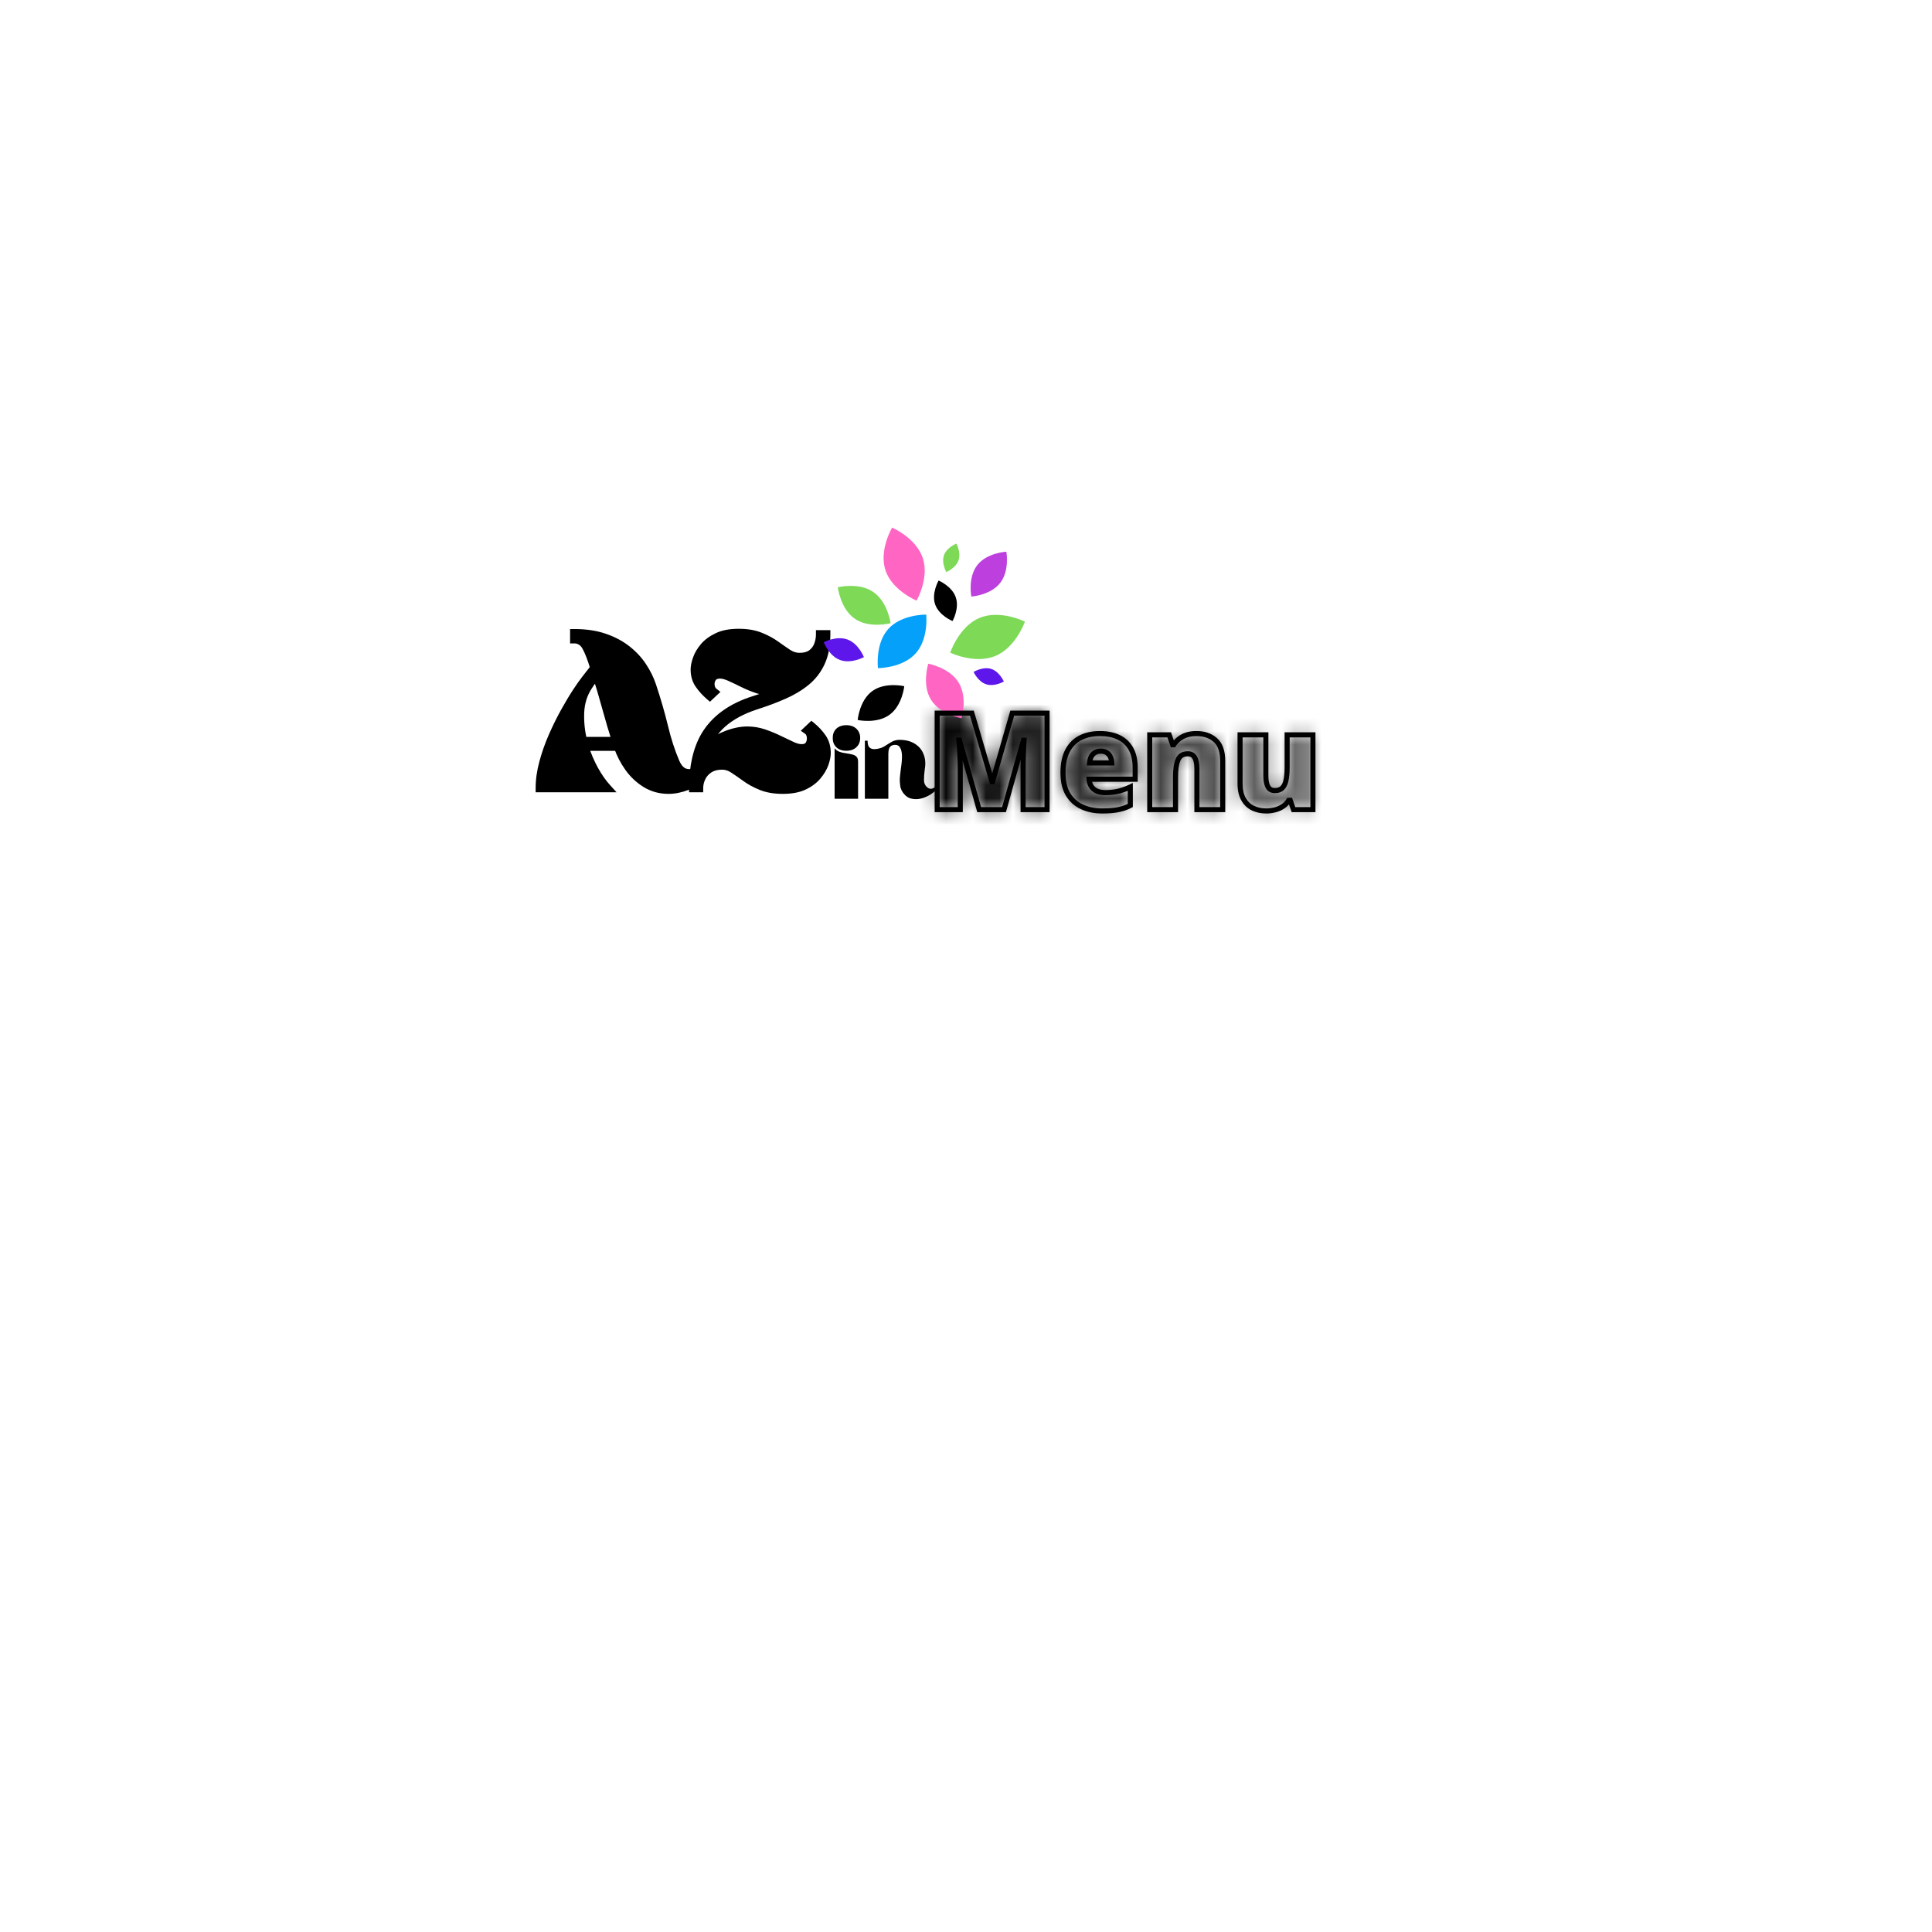 <svg xmlns="http://www.w3.org/2000/svg" xmlns:xlink="http://www.w3.org/1999/xlink" width="192" zoomAndPan="magnify" viewBox="0 0 144 144" height="192" preserveAspectRatio="xMidYMid meet" version="1.0"><defs><filter x="0%" y="0%" width="100%" height="100%" id="ab3b005fb3"><feColorMatrix values="0 0 0 0 1 0 0 0 0 1 0 0 0 0 1 0 0 0 1 0" color-interpolation-filters="sRGB"/></filter><g/><clipPath id="d4ffcbe95b"><rect x="0" width="24" y="0" height="18"/></clipPath><clipPath id="609086a81f"><path d="M 0.121 0.32 L 14 0.32 L 14 14 L 0.121 14 Z M 0.121 0.32 " clip-rule="nonzero"/></clipPath><clipPath id="c813ba1ea3"><path d="M 12 0.32 L 23 0.32 L 23 14 L 12 14 Z M 12 0.32 " clip-rule="nonzero"/></clipPath><clipPath id="5a30b3aa73"><rect x="0" width="24" y="0" height="18"/></clipPath><clipPath id="768c484533"><path d="M 47.891 29.594 L 119.891 29.594 L 119.891 83.594 L 47.891 83.594 Z M 47.891 29.594 " clip-rule="nonzero"/></clipPath><clipPath id="6e5070a5bf"><path d="M 0.891 0.594 L 72.891 0.594 L 72.891 54.594 L 0.891 54.594 Z M 0.891 0.594 " clip-rule="nonzero"/></clipPath><clipPath id="6492f00384"><path d="M 1.641 0.594 L 71.387 0.594 L 71.387 54.594 L 1.641 54.594 Z M 1.641 0.594 " clip-rule="nonzero"/></clipPath><linearGradient x1="-25.746" gradientTransform="matrix(0.748, 0, 0, 0.752, 20.902, 20.834)" y1="9" x2="67.48" gradientUnits="userSpaceOnUse" y2="9" id="d4a394f732"><stop stop-opacity="1" stop-color="rgb(0%, 0%, 0%)" offset="0"/><stop stop-opacity="1" stop-color="rgb(0%, 0%, 0%)" offset="0.25"/><stop stop-opacity="1" stop-color="rgb(0%, 0%, 0%)" offset="0.281"/><stop stop-opacity="1" stop-color="rgb(0.008%, 0.008%, 0.008%)" offset="0.289"/><stop stop-opacity="1" stop-color="rgb(0.432%, 0.432%, 0.432%)" offset="0.293"/><stop stop-opacity="1" stop-color="rgb(0.85%, 0.85%, 0.85%)" offset="0.297"/><stop stop-opacity="1" stop-color="rgb(1.266%, 1.266%, 1.266%)" offset="0.301"/><stop stop-opacity="1" stop-color="rgb(1.685%, 1.685%, 1.685%)" offset="0.305"/><stop stop-opacity="1" stop-color="rgb(2.101%, 2.101%, 2.101%)" offset="0.309"/><stop stop-opacity="1" stop-color="rgb(2.519%, 2.519%, 2.519%)" offset="0.312"/><stop stop-opacity="1" stop-color="rgb(2.936%, 2.936%, 2.936%)" offset="0.316"/><stop stop-opacity="1" stop-color="rgb(3.354%, 3.354%, 3.354%)" offset="0.32"/><stop stop-opacity="1" stop-color="rgb(3.77%, 3.77%, 3.77%)" offset="0.324"/><stop stop-opacity="1" stop-color="rgb(4.189%, 4.189%, 4.189%)" offset="0.328"/><stop stop-opacity="1" stop-color="rgb(4.605%, 4.605%, 4.605%)" offset="0.332"/><stop stop-opacity="1" stop-color="rgb(5.023%, 5.023%, 5.023%)" offset="0.336"/><stop stop-opacity="1" stop-color="rgb(5.44%, 5.44%, 5.44%)" offset="0.34"/><stop stop-opacity="1" stop-color="rgb(5.858%, 5.858%, 5.858%)" offset="0.344"/><stop stop-opacity="1" stop-color="rgb(6.274%, 6.274%, 6.274%)" offset="0.348"/><stop stop-opacity="1" stop-color="rgb(6.693%, 6.693%, 6.693%)" offset="0.352"/><stop stop-opacity="1" stop-color="rgb(7.109%, 7.109%, 7.109%)" offset="0.355"/><stop stop-opacity="1" stop-color="rgb(7.527%, 7.527%, 7.527%)" offset="0.359"/><stop stop-opacity="1" stop-color="rgb(7.944%, 7.944%, 7.944%)" offset="0.363"/><stop stop-opacity="1" stop-color="rgb(8.362%, 8.362%, 8.362%)" offset="0.367"/><stop stop-opacity="1" stop-color="rgb(8.778%, 8.778%, 8.778%)" offset="0.371"/><stop stop-opacity="1" stop-color="rgb(9.195%, 9.195%, 9.195%)" offset="0.375"/><stop stop-opacity="1" stop-color="rgb(9.612%, 9.612%, 9.612%)" offset="0.379"/><stop stop-opacity="1" stop-color="rgb(10.03%, 10.03%, 10.03%)" offset="0.383"/><stop stop-opacity="1" stop-color="rgb(10.446%, 10.446%, 10.446%)" offset="0.387"/><stop stop-opacity="1" stop-color="rgb(10.864%, 10.864%, 10.864%)" offset="0.391"/><stop stop-opacity="1" stop-color="rgb(11.281%, 11.281%, 11.281%)" offset="0.395"/><stop stop-opacity="1" stop-color="rgb(11.699%, 11.699%, 11.699%)" offset="0.398"/><stop stop-opacity="1" stop-color="rgb(12.115%, 12.115%, 12.115%)" offset="0.402"/><stop stop-opacity="1" stop-color="rgb(12.534%, 12.534%, 12.534%)" offset="0.406"/><stop stop-opacity="1" stop-color="rgb(12.95%, 12.95%, 12.95%)" offset="0.41"/><stop stop-opacity="1" stop-color="rgb(13.368%, 13.368%, 13.368%)" offset="0.414"/><stop stop-opacity="1" stop-color="rgb(13.785%, 13.785%, 13.785%)" offset="0.418"/><stop stop-opacity="1" stop-color="rgb(14.203%, 14.203%, 14.203%)" offset="0.422"/><stop stop-opacity="1" stop-color="rgb(14.619%, 14.619%, 14.619%)" offset="0.426"/><stop stop-opacity="1" stop-color="rgb(15.038%, 15.038%, 15.038%)" offset="0.43"/><stop stop-opacity="1" stop-color="rgb(15.454%, 15.454%, 15.454%)" offset="0.434"/><stop stop-opacity="1" stop-color="rgb(15.872%, 15.872%, 15.872%)" offset="0.438"/><stop stop-opacity="1" stop-color="rgb(16.289%, 16.289%, 16.289%)" offset="0.441"/><stop stop-opacity="1" stop-color="rgb(16.707%, 16.707%, 16.707%)" offset="0.445"/><stop stop-opacity="1" stop-color="rgb(17.123%, 17.123%, 17.123%)" offset="0.449"/><stop stop-opacity="1" stop-color="rgb(17.542%, 17.542%, 17.542%)" offset="0.453"/><stop stop-opacity="1" stop-color="rgb(17.958%, 17.958%, 17.958%)" offset="0.457"/><stop stop-opacity="1" stop-color="rgb(18.376%, 18.376%, 18.376%)" offset="0.461"/><stop stop-opacity="1" stop-color="rgb(18.793%, 18.793%, 18.793%)" offset="0.465"/><stop stop-opacity="1" stop-color="rgb(19.211%, 19.211%, 19.211%)" offset="0.469"/><stop stop-opacity="1" stop-color="rgb(19.627%, 19.627%, 19.627%)" offset="0.473"/><stop stop-opacity="1" stop-color="rgb(20.045%, 20.045%, 20.045%)" offset="0.477"/><stop stop-opacity="1" stop-color="rgb(20.462%, 20.462%, 20.462%)" offset="0.48"/><stop stop-opacity="1" stop-color="rgb(20.88%, 20.88%, 20.88%)" offset="0.484"/><stop stop-opacity="1" stop-color="rgb(21.297%, 21.297%, 21.297%)" offset="0.488"/><stop stop-opacity="1" stop-color="rgb(21.715%, 21.715%, 21.715%)" offset="0.492"/><stop stop-opacity="1" stop-color="rgb(22.131%, 22.131%, 22.131%)" offset="0.496"/><stop stop-opacity="1" stop-color="rgb(22.548%, 22.548%, 22.548%)" offset="0.5"/><stop stop-opacity="1" stop-color="rgb(22.964%, 22.964%, 22.964%)" offset="0.504"/><stop stop-opacity="1" stop-color="rgb(23.383%, 23.383%, 23.383%)" offset="0.508"/><stop stop-opacity="1" stop-color="rgb(23.799%, 23.799%, 23.799%)" offset="0.512"/><stop stop-opacity="1" stop-color="rgb(24.217%, 24.217%, 24.217%)" offset="0.516"/><stop stop-opacity="1" stop-color="rgb(24.634%, 24.634%, 24.634%)" offset="0.52"/><stop stop-opacity="1" stop-color="rgb(25.052%, 25.052%, 25.052%)" offset="0.523"/><stop stop-opacity="1" stop-color="rgb(25.468%, 25.468%, 25.468%)" offset="0.527"/><stop stop-opacity="1" stop-color="rgb(25.887%, 25.887%, 25.887%)" offset="0.531"/><stop stop-opacity="1" stop-color="rgb(26.303%, 26.303%, 26.303%)" offset="0.535"/><stop stop-opacity="1" stop-color="rgb(26.721%, 26.721%, 26.721%)" offset="0.539"/><stop stop-opacity="1" stop-color="rgb(27.138%, 27.138%, 27.138%)" offset="0.543"/><stop stop-opacity="1" stop-color="rgb(27.556%, 27.556%, 27.556%)" offset="0.547"/><stop stop-opacity="1" stop-color="rgb(27.972%, 27.972%, 27.972%)" offset="0.551"/><stop stop-opacity="1" stop-color="rgb(28.391%, 28.391%, 28.391%)" offset="0.555"/><stop stop-opacity="1" stop-color="rgb(28.807%, 28.807%, 28.807%)" offset="0.559"/><stop stop-opacity="1" stop-color="rgb(29.225%, 29.225%, 29.225%)" offset="0.562"/><stop stop-opacity="1" stop-color="rgb(29.642%, 29.642%, 29.642%)" offset="0.566"/><stop stop-opacity="1" stop-color="rgb(30.06%, 30.06%, 30.06%)" offset="0.57"/><stop stop-opacity="1" stop-color="rgb(30.476%, 30.476%, 30.476%)" offset="0.574"/><stop stop-opacity="1" stop-color="rgb(30.894%, 30.894%, 30.894%)" offset="0.578"/><stop stop-opacity="1" stop-color="rgb(31.311%, 31.311%, 31.311%)" offset="0.582"/><stop stop-opacity="1" stop-color="rgb(31.729%, 31.729%, 31.729%)" offset="0.586"/><stop stop-opacity="1" stop-color="rgb(32.146%, 32.146%, 32.146%)" offset="0.59"/><stop stop-opacity="1" stop-color="rgb(32.564%, 32.564%, 32.564%)" offset="0.594"/><stop stop-opacity="1" stop-color="rgb(32.98%, 32.98%, 32.98%)" offset="0.598"/><stop stop-opacity="1" stop-color="rgb(33.398%, 33.398%, 33.398%)" offset="0.602"/><stop stop-opacity="1" stop-color="rgb(33.815%, 33.815%, 33.815%)" offset="0.605"/><stop stop-opacity="1" stop-color="rgb(34.233%, 34.233%, 34.233%)" offset="0.609"/><stop stop-opacity="1" stop-color="rgb(34.65%, 34.65%, 34.65%)" offset="0.613"/><stop stop-opacity="1" stop-color="rgb(35.068%, 35.068%, 35.068%)" offset="0.617"/><stop stop-opacity="1" stop-color="rgb(35.484%, 35.484%, 35.484%)" offset="0.621"/><stop stop-opacity="1" stop-color="rgb(35.902%, 35.902%, 35.902%)" offset="0.625"/><stop stop-opacity="1" stop-color="rgb(36.319%, 36.319%, 36.319%)" offset="0.629"/><stop stop-opacity="1" stop-color="rgb(36.736%, 36.736%, 36.736%)" offset="0.633"/><stop stop-opacity="1" stop-color="rgb(37.152%, 37.152%, 37.152%)" offset="0.637"/><stop stop-opacity="1" stop-color="rgb(37.57%, 37.57%, 37.57%)" offset="0.641"/><stop stop-opacity="1" stop-color="rgb(37.987%, 37.987%, 37.987%)" offset="0.645"/><stop stop-opacity="1" stop-color="rgb(38.405%, 38.405%, 38.405%)" offset="0.648"/><stop stop-opacity="1" stop-color="rgb(38.821%, 38.821%, 38.821%)" offset="0.652"/><stop stop-opacity="1" stop-color="rgb(39.24%, 39.24%, 39.24%)" offset="0.656"/><stop stop-opacity="1" stop-color="rgb(39.656%, 39.656%, 39.656%)" offset="0.66"/><stop stop-opacity="1" stop-color="rgb(40.074%, 40.074%, 40.074%)" offset="0.664"/><stop stop-opacity="1" stop-color="rgb(40.491%, 40.491%, 40.491%)" offset="0.668"/><stop stop-opacity="1" stop-color="rgb(40.909%, 40.909%, 40.909%)" offset="0.672"/><stop stop-opacity="1" stop-color="rgb(41.325%, 41.325%, 41.325%)" offset="0.676"/><stop stop-opacity="1" stop-color="rgb(41.743%, 41.743%, 41.743%)" offset="0.68"/><stop stop-opacity="1" stop-color="rgb(42.16%, 42.16%, 42.16%)" offset="0.684"/><stop stop-opacity="1" stop-color="rgb(42.578%, 42.578%, 42.578%)" offset="0.688"/><stop stop-opacity="1" stop-color="rgb(42.995%, 42.995%, 42.995%)" offset="0.691"/><stop stop-opacity="1" stop-color="rgb(43.413%, 43.413%, 43.413%)" offset="0.695"/><stop stop-opacity="1" stop-color="rgb(43.829%, 43.829%, 43.829%)" offset="0.699"/><stop stop-opacity="1" stop-color="rgb(44.247%, 44.247%, 44.247%)" offset="0.703"/><stop stop-opacity="1" stop-color="rgb(44.664%, 44.664%, 44.664%)" offset="0.707"/><stop stop-opacity="1" stop-color="rgb(45.082%, 45.082%, 45.082%)" offset="0.711"/><stop stop-opacity="1" stop-color="rgb(45.09%, 45.09%, 45.09%)" offset="0.719"/><stop stop-opacity="1" stop-color="rgb(45.099%, 45.099%, 45.099%)" offset="0.75"/><stop stop-opacity="1" stop-color="rgb(45.099%, 45.099%, 45.099%)" offset="1"/></linearGradient><clipPath id="0dbb682987"><rect x="0" width="73" y="0" height="55"/></clipPath><clipPath id="d77a582837"><path d="M 0.891 0.594 L 72.891 0.594 L 72.891 54.594 L 0.891 54.594 Z M 0.891 0.594 " clip-rule="nonzero"/></clipPath><clipPath id="d1bbd9c6b0"><rect x="0" width="73" y="0" height="55"/></clipPath><clipPath id="b2b91c1bc8"><rect x="0" width="73" y="0" height="55"/></clipPath><mask id="bfe8fe29fa"><g filter="url(#ab3b005fb3)"><g transform="matrix(1, 0, 0, 1, -0, -0)"><g clip-path="url(#b2b91c1bc8)"><g clip-path="url(#d77a582837)"><g transform="matrix(1, 0, 0, 1, -0, -0)"><g clip-path="url(#d1bbd9c6b0)"><g fill="#000000" fill-opacity="1"><g transform="translate(22.03, 31.342)"><g><path d="M 3.922 0 L 2.438 -5.188 L 2.406 -5.188 C 2.414 -5.051 2.426 -4.867 2.438 -4.641 C 2.457 -4.41 2.473 -4.16 2.484 -3.891 C 2.492 -3.629 2.5 -3.375 2.5 -3.125 L 2.5 0 L 0.781 0 L 0.781 -7.203 L 3.375 -7.203 L 4.875 -2.094 L 4.906 -2.094 L 6.391 -7.203 L 8.984 -7.203 L 8.984 0 L 7.203 0 L 7.203 -3.156 C 7.203 -3.383 7.203 -3.629 7.203 -3.891 C 7.211 -4.148 7.223 -4.395 7.234 -4.625 C 7.242 -4.863 7.254 -5.051 7.266 -5.188 L 7.219 -5.188 L 5.766 0 Z M 3.922 0 "/></g></g></g><g fill="#000000" fill-opacity="1"><g transform="translate(31.785, 31.342)"><g><path d="M 3.172 -5.688 C 3.711 -5.688 4.18 -5.586 4.578 -5.391 C 4.973 -5.203 5.273 -4.922 5.484 -4.547 C 5.703 -4.172 5.812 -3.695 5.812 -3.125 L 5.812 -2.266 L 2.375 -2.266 C 2.383 -1.973 2.488 -1.734 2.688 -1.547 C 2.895 -1.359 3.195 -1.266 3.594 -1.266 C 3.938 -1.266 4.254 -1.301 4.547 -1.375 C 4.836 -1.445 5.141 -1.555 5.453 -1.703 L 5.453 -0.312 C 5.18 -0.164 4.883 -0.062 4.562 0 C 4.25 0.062 3.848 0.094 3.359 0.094 C 2.797 0.094 2.289 -0.004 1.844 -0.203 C 1.406 -0.398 1.055 -0.707 0.797 -1.125 C 0.547 -1.551 0.422 -2.094 0.422 -2.75 C 0.422 -3.426 0.535 -3.977 0.766 -4.406 C 0.992 -4.844 1.316 -5.164 1.734 -5.375 C 2.148 -5.582 2.629 -5.688 3.172 -5.688 Z M 3.25 -4.375 C 3.02 -4.375 2.828 -4.301 2.672 -4.156 C 2.523 -4.008 2.438 -3.785 2.406 -3.484 L 4.062 -3.484 C 4.062 -3.648 4.031 -3.801 3.969 -3.938 C 3.906 -4.07 3.812 -4.176 3.688 -4.25 C 3.57 -4.332 3.426 -4.375 3.25 -4.375 Z M 3.25 -4.375 "/></g></g></g><g fill="#000000" fill-opacity="1"><g transform="translate(38.022, 31.342)"><g><path d="M 4.156 -5.688 C 4.727 -5.688 5.195 -5.52 5.562 -5.188 C 5.926 -4.863 6.109 -4.344 6.109 -3.625 L 6.109 0 L 4.188 0 L 4.188 -3.047 C 4.188 -3.422 4.133 -3.703 4.031 -3.891 C 3.926 -4.078 3.754 -4.172 3.516 -4.172 C 3.148 -4.172 2.906 -4.02 2.781 -3.719 C 2.656 -3.426 2.594 -3 2.594 -2.438 L 2.594 0 L 0.672 0 L 0.672 -5.578 L 2.125 -5.578 L 2.375 -4.844 L 2.453 -4.844 C 2.566 -5.02 2.707 -5.172 2.875 -5.297 C 3.039 -5.422 3.227 -5.516 3.438 -5.578 C 3.656 -5.648 3.895 -5.688 4.156 -5.688 Z M 4.156 -5.688 "/></g></g></g><g fill="#000000" fill-opacity="1"><g transform="translate(44.781, 31.342)"><g><path d="M 6.094 -5.578 L 6.094 0 L 4.641 0 L 4.406 -0.688 L 4.281 -0.688 C 4.164 -0.5 4.02 -0.348 3.844 -0.234 C 3.676 -0.117 3.484 -0.035 3.266 0.016 C 3.055 0.066 2.836 0.094 2.609 0.094 C 2.242 0.094 1.91 0.023 1.609 -0.109 C 1.316 -0.254 1.082 -0.477 0.906 -0.781 C 0.738 -1.082 0.656 -1.473 0.656 -1.953 L 0.656 -5.578 L 2.578 -5.578 L 2.578 -2.531 C 2.578 -2.164 2.629 -1.891 2.734 -1.703 C 2.836 -1.516 3.008 -1.422 3.25 -1.422 C 3.488 -1.422 3.676 -1.484 3.812 -1.609 C 3.945 -1.742 4.039 -1.941 4.094 -2.203 C 4.145 -2.461 4.172 -2.773 4.172 -3.141 L 4.172 -5.578 Z M 6.094 -5.578 "/></g></g></g></g></g></g></g></g></g></mask><clipPath id="e3669a1e5b"><path d="M 1.641 0.594 L 71.387 0.594 L 71.387 54.594 L 1.641 54.594 Z M 1.641 0.594 " clip-rule="nonzero"/></clipPath><clipPath id="3e10c15bb6"><rect x="0" width="73" y="0" height="55"/></clipPath><clipPath id="b1c762fa96"><rect x="0" width="73" y="0" height="55"/></clipPath><clipPath id="014c92d120"><rect x="0" width="10" y="0" height="9"/></clipPath><clipPath id="8e00b71431"><path d="M 12 3 L 16 3 L 16 7 L 12 7 Z M 12 3 " clip-rule="nonzero"/></clipPath><clipPath id="cda7dc83b0"><path d="M 14.129 2.148 L 16.148 3.727 L 13.309 7.363 L 11.289 5.785 Z M 14.129 2.148 " clip-rule="nonzero"/></clipPath><clipPath id="aafcff6cdc"><path d="M 14.129 2.148 L 16.148 3.727 L 13.309 7.363 L 11.289 5.785 Z M 14.129 2.148 " clip-rule="nonzero"/></clipPath><clipPath id="708e988319"><path d="M 10 7 L 17 7 L 17 12 L 10 12 Z M 10 7 " clip-rule="nonzero"/></clipPath><clipPath id="2e1f4b4410"><path d="M 15.984 6.516 L 17.359 9.832 L 11.203 12.387 L 9.828 9.07 Z M 15.984 6.516 " clip-rule="nonzero"/></clipPath><clipPath id="a06e7cfa21"><path d="M 15.984 6.516 L 17.359 9.832 L 11.203 12.387 L 9.828 9.07 Z M 15.984 6.516 " clip-rule="nonzero"/></clipPath><clipPath id="652f377eeb"><path d="M 9 11 L 12 11 L 12 16 L 9 16 Z M 9 11 " clip-rule="nonzero"/></clipPath><clipPath id="57c52d3223"><path d="M 7.82 12.008 L 10.227 10.539 L 13.031 15.133 L 10.625 16.602 Z M 7.82 12.008 " clip-rule="nonzero"/></clipPath><clipPath id="f35d1dc1f5"><path d="M 7.82 12.008 L 10.227 10.539 L 13.031 15.133 L 10.625 16.602 Z M 7.82 12.008 " clip-rule="nonzero"/></clipPath><clipPath id="7fa343420c"><path d="M 5 7 L 10 7 L 10 12 L 5 12 Z M 5 7 " clip-rule="nonzero"/></clipPath><clipPath id="a72fab11f3"><path d="M 8.012 6.504 L 10.484 8.734 L 6.535 13.113 L 4.062 10.879 Z M 8.012 6.504 " clip-rule="nonzero"/></clipPath><clipPath id="5b0100cc4a"><path d="M 8.012 6.504 L 10.484 8.734 L 6.535 13.113 L 4.062 10.879 Z M 8.012 6.504 " clip-rule="nonzero"/></clipPath><clipPath id="005eb15b9a"><path d="M 9 5 L 12 5 L 12 9 L 9 9 Z M 9 5 " clip-rule="nonzero"/></clipPath><clipPath id="b3d2ed9fb9"><path d="M 8.984 5.426 L 10.922 4.758 L 12.09 8.152 L 10.152 8.816 Z M 8.984 5.426 " clip-rule="nonzero"/></clipPath><clipPath id="87ff099242"><path d="M 8.984 5.426 L 10.922 4.758 L 12.09 8.152 L 10.152 8.816 Z M 8.984 5.426 " clip-rule="nonzero"/></clipPath><clipPath id="e74b34f656"><path d="M 12 11 L 15 11 L 15 14 L 12 14 Z M 12 11 " clip-rule="nonzero"/></clipPath><clipPath id="b8155213de"><path d="M 15.156 12.148 L 14.691 13.613 L 12.246 12.84 L 12.711 11.371 Z M 15.156 12.148 " clip-rule="nonzero"/></clipPath><clipPath id="9758e4ddca"><path d="M 15.156 12.148 L 14.691 13.613 L 12.246 12.84 L 12.711 11.371 Z M 15.156 12.148 " clip-rule="nonzero"/></clipPath><clipPath id="3fc9b10c60"><path d="M 1 9 L 5 9 L 5 12 L 1 12 Z M 1 9 " clip-rule="nonzero"/></clipPath><clipPath id="3df7e1fa7f"><path d="M 0.898 10.719 L 1.609 8.797 L 4.977 10.043 L 4.266 11.965 Z M 0.898 10.719 " clip-rule="nonzero"/></clipPath><clipPath id="b04d8adaf0"><path d="M 0.898 10.719 L 1.609 8.797 L 4.977 10.043 L 4.266 11.965 Z M 0.898 10.719 " clip-rule="nonzero"/></clipPath><clipPath id="c3ffd8396d"><path d="M 3 13 L 8 13 L 8 16 L 3 16 Z M 3 13 " clip-rule="nonzero"/></clipPath><clipPath id="cc746b410e"><path d="M 6.816 11.953 L 8.324 14.027 L 4.383 16.887 L 2.875 14.812 Z M 6.816 11.953 " clip-rule="nonzero"/></clipPath><clipPath id="13f1321fec"><path d="M 6.816 11.953 L 8.324 14.027 L 4.383 16.887 L 2.875 14.812 Z M 6.816 11.953 " clip-rule="nonzero"/></clipPath><clipPath id="7a6cc3a5d7"><path d="M 2 5 L 7 5 L 7 9 L 2 9 Z M 2 5 " clip-rule="nonzero"/></clipPath><clipPath id="340fc212fd"><path d="M 1.422 6.828 L 3.008 4.496 L 7.457 7.527 L 5.871 9.859 Z M 1.422 6.828 " clip-rule="nonzero"/></clipPath><clipPath id="a7ddbfe46e"><path d="M 1.422 6.828 L 3.008 4.496 L 7.457 7.527 L 5.871 9.859 Z M 1.422 6.828 " clip-rule="nonzero"/></clipPath><clipPath id="5a591543ee"><path d="M 5 1 L 9 1 L 9 7 L 5 7 Z M 5 1 " clip-rule="nonzero"/></clipPath><clipPath id="e5bb87fe32"><path d="M 4.738 1.59 L 8.141 0.449 L 10.176 6.527 L 6.773 7.668 Z M 4.738 1.59 " clip-rule="nonzero"/></clipPath><clipPath id="91d17d4820"><path d="M 4.738 1.59 L 8.141 0.449 L 10.176 6.527 L 6.773 7.668 Z M 4.738 1.59 " clip-rule="nonzero"/></clipPath><clipPath id="a99e654113"><path d="M 10 2 L 12 2 L 12 5 L 10 5 Z M 10 2 " clip-rule="nonzero"/></clipPath><clipPath id="c2e127bfd6"><path d="M 10.68 2.176 L 11.887 2.605 L 11.027 5.02 L 9.82 4.59 Z M 10.68 2.176 " clip-rule="nonzero"/></clipPath><clipPath id="850548f1b2"><path d="M 10.68 2.176 L 11.887 2.605 L 11.027 5.02 L 9.82 4.59 Z M 10.68 2.176 " clip-rule="nonzero"/></clipPath><clipPath id="05ae701641"><rect x="0" width="18" y="0" height="17"/></clipPath></defs><g transform="matrix(1, 0, 0, 1, 39, 46)"><g clip-path="url(#d4ffcbe95b)"><g fill="#000000" fill-opacity="1"><g transform="translate(0.933, 12.737)"><g><path d="M 5.297 0 L 0.297 0 C 0.297 -0.602 0.383 -1.238 0.562 -1.906 C 0.75 -2.57 0.984 -3.227 1.266 -3.875 C 1.555 -4.531 1.863 -5.145 2.188 -5.719 C 2.508 -6.301 2.812 -6.805 3.094 -7.234 C 3.281 -7.523 3.484 -7.816 3.703 -8.109 C 3.93 -8.398 4.156 -8.68 4.375 -8.953 C 4.156 -9.66 3.945 -10.191 3.75 -10.547 C 3.551 -10.91 3.258 -11.094 2.875 -11.094 L 2.875 -11.531 C 3.727 -11.531 4.477 -11.414 5.125 -11.188 C 5.77 -10.969 6.328 -10.672 6.797 -10.297 C 7.266 -9.93 7.648 -9.516 7.953 -9.047 C 8.254 -8.586 8.484 -8.125 8.641 -7.656 C 9.004 -6.57 9.301 -5.539 9.531 -4.562 C 9.77 -3.582 10.062 -2.695 10.406 -1.906 C 10.613 -1.426 10.898 -1.16 11.266 -1.109 C 11.641 -1.055 11.961 -1.172 12.234 -1.453 L 12.516 -1.156 C 12.18 -0.676 11.77 -0.344 11.281 -0.156 C 10.789 0.031 10.328 0.125 9.891 0.125 C 9.273 0.125 8.719 -0.023 8.219 -0.328 C 7.719 -0.641 7.289 -1.039 6.938 -1.531 C 6.594 -2.02 6.32 -2.539 6.125 -3.094 L 3.609 -3.094 C 3.805 -2.477 4.051 -1.898 4.344 -1.359 C 4.645 -0.828 4.961 -0.375 5.297 0 Z M 6 -3.5 C 5.75 -4.27 5.5 -5.094 5.25 -5.969 C 5.008 -6.852 4.77 -7.691 4.531 -8.484 C 4.426 -8.336 4.32 -8.195 4.219 -8.062 C 4.125 -7.926 4.023 -7.781 3.922 -7.625 C 3.535 -7.039 3.328 -6.383 3.297 -5.656 C 3.266 -4.938 3.336 -4.219 3.516 -3.5 Z M 6 -3.5 "/></g></g></g><g fill="#000000" fill-opacity="1"><g transform="translate(12.37, 12.737)"><g><path d="M 1.531 -6.859 C 1.227 -7.117 0.969 -7.406 0.75 -7.719 C 0.531 -8.031 0.422 -8.398 0.422 -8.828 C 0.422 -9.055 0.473 -9.32 0.578 -9.625 C 0.691 -9.926 0.867 -10.223 1.109 -10.516 C 1.359 -10.816 1.691 -11.062 2.109 -11.25 C 2.523 -11.445 3.051 -11.547 3.688 -11.547 C 4.312 -11.547 4.848 -11.457 5.297 -11.281 C 5.742 -11.102 6.129 -10.895 6.453 -10.656 C 6.773 -10.414 7.07 -10.207 7.344 -10.031 C 7.625 -9.852 7.91 -9.766 8.203 -9.766 C 8.598 -9.766 8.906 -9.848 9.125 -10.016 C 9.352 -10.18 9.516 -10.395 9.609 -10.656 C 9.711 -10.914 9.766 -11.18 9.766 -11.453 L 10.203 -11.453 C 10.203 -10.629 10.066 -9.93 9.797 -9.359 C 9.535 -8.797 9.164 -8.316 8.688 -7.922 C 8.207 -7.535 7.648 -7.203 7.016 -6.922 C 6.391 -6.648 5.707 -6.398 4.969 -6.172 C 3.926 -5.828 3.082 -5.367 2.438 -4.797 C 1.801 -4.223 1.336 -3.488 1.047 -2.594 C 1.473 -3.195 1.992 -3.625 2.609 -3.875 C 3.223 -4.133 3.801 -4.266 4.344 -4.266 C 4.758 -4.266 5.16 -4.195 5.547 -4.062 C 5.941 -3.938 6.316 -3.785 6.672 -3.609 C 7.023 -3.441 7.344 -3.289 7.625 -3.156 C 7.914 -3.02 8.164 -2.953 8.375 -2.953 C 8.656 -2.953 8.848 -3.039 8.953 -3.219 C 9.066 -3.406 9.109 -3.609 9.078 -3.828 C 9.047 -4.047 8.957 -4.207 8.812 -4.312 L 9.125 -4.594 C 9.438 -4.332 9.695 -4.047 9.906 -3.734 C 10.125 -3.422 10.234 -3.039 10.234 -2.594 C 10.234 -2.383 10.18 -2.129 10.078 -1.828 C 9.973 -1.523 9.797 -1.223 9.547 -0.922 C 9.297 -0.617 8.961 -0.367 8.547 -0.172 C 8.129 0.023 7.602 0.125 6.969 0.125 C 6.352 0.125 5.82 0.035 5.375 -0.141 C 4.938 -0.328 4.551 -0.539 4.219 -0.781 C 3.883 -1.031 3.578 -1.242 3.297 -1.422 C 3.023 -1.598 2.742 -1.688 2.453 -1.688 C 2.066 -1.688 1.742 -1.602 1.484 -1.438 C 1.223 -1.27 1.031 -1.055 0.906 -0.797 C 0.781 -0.535 0.719 -0.27 0.719 0 L 0.297 0 C 0.297 -1.602 0.598 -2.91 1.203 -3.922 C 1.941 -5.148 3.156 -6.023 4.844 -6.547 C 5.176 -6.648 5.488 -6.754 5.781 -6.859 C 6.07 -6.973 6.359 -7.086 6.641 -7.203 C 6.578 -7.18 6.52 -7.172 6.469 -7.172 C 6.426 -7.172 6.375 -7.172 6.312 -7.172 C 5.895 -7.172 5.488 -7.234 5.094 -7.359 C 4.707 -7.492 4.336 -7.648 3.984 -7.828 C 3.641 -8.004 3.32 -8.156 3.031 -8.281 C 2.738 -8.414 2.492 -8.484 2.297 -8.484 C 2.016 -8.484 1.816 -8.391 1.703 -8.203 C 1.586 -8.023 1.547 -7.832 1.578 -7.625 C 1.609 -7.414 1.695 -7.254 1.844 -7.141 Z M 1.531 -6.859 "/></g></g></g></g></g><g transform="matrix(1, 0, 0, 1, 39, 46)"><g clip-path="url(#5a30b3aa73)"><g clip-path="url(#609086a81f)"><g fill="#000000" fill-opacity="1"><g transform="translate(0.936, 12.737)"><g><path d="M 5.305 0.316 L -0.012 0.316 L -0.012 0 C -0.012 -0.637 0.082 -1.301 0.27 -1.992 C 0.453 -2.672 0.691 -3.344 0.984 -4.012 C 1.277 -4.676 1.586 -5.297 1.91 -5.879 C 2.234 -6.461 2.539 -6.969 2.828 -7.402 C 3.023 -7.703 3.234 -8 3.465 -8.301 C 3.691 -8.594 3.91 -8.875 4.125 -9.148 L 4.375 -8.953 L 4.07 -8.859 C 3.863 -9.547 3.664 -10.062 3.473 -10.402 C 3.332 -10.652 3.129 -10.781 2.871 -10.781 L 2.555 -10.781 L 2.555 -11.852 L 2.871 -11.852 C 3.762 -11.852 4.551 -11.734 5.23 -11.496 C 5.91 -11.262 6.5 -10.945 6.996 -10.551 C 7.488 -10.16 7.898 -9.719 8.219 -9.227 C 8.539 -8.742 8.781 -8.25 8.949 -7.75 C 9.312 -6.66 9.613 -5.621 9.852 -4.633 C 10.082 -3.672 10.363 -2.805 10.695 -2.035 C 10.859 -1.66 11.066 -1.453 11.316 -1.422 C 11.578 -1.383 11.805 -1.469 12 -1.672 L 12.23 -1.91 L 12.926 -1.176 L 12.773 -0.965 C 12.398 -0.441 11.938 -0.074 11.387 0.137 C 10.859 0.336 10.363 0.434 9.898 0.434 C 9.219 0.434 8.605 0.27 8.051 -0.066 C 7.516 -0.395 7.059 -0.82 6.684 -1.344 C 6.316 -1.859 6.035 -2.406 5.832 -2.988 L 6.133 -3.09 L 6.133 -2.773 L 3.613 -2.773 L 3.613 -3.09 L 3.918 -3.188 C 4.102 -2.598 4.34 -2.043 4.625 -1.52 C 4.914 -1.004 5.215 -0.566 5.539 -0.215 L 6.02 0.316 Z M 5.305 -0.316 L 5.305 0 L 5.07 0.215 C 4.715 -0.176 4.383 -0.652 4.07 -1.215 C 3.762 -1.773 3.512 -2.367 3.312 -2.996 L 3.184 -3.406 L 6.355 -3.406 L 6.43 -3.195 C 6.613 -2.672 6.867 -2.176 7.199 -1.711 C 7.523 -1.258 7.918 -0.891 8.383 -0.609 C 8.832 -0.336 9.336 -0.199 9.898 -0.199 C 10.285 -0.199 10.707 -0.285 11.16 -0.457 C 11.59 -0.621 11.957 -0.91 12.258 -1.332 L 12.516 -1.148 L 12.285 -0.93 L 12 -1.234 L 12.227 -1.453 L 12.457 -1.234 C 12.113 -0.875 11.703 -0.727 11.23 -0.793 C 10.75 -0.859 10.375 -1.191 10.113 -1.785 C 9.77 -2.59 9.477 -3.488 9.234 -4.484 C 9 -5.457 8.703 -6.48 8.348 -7.551 C 8.199 -7.996 7.98 -8.441 7.691 -8.879 C 7.406 -9.312 7.043 -9.703 6.602 -10.055 C 6.16 -10.402 5.637 -10.684 5.023 -10.898 C 4.41 -11.113 3.691 -11.219 2.871 -11.219 L 2.871 -11.535 L 3.188 -11.535 L 3.188 -11.098 L 2.871 -11.098 L 2.871 -11.414 C 3.379 -11.414 3.762 -11.18 4.027 -10.711 C 4.238 -10.332 4.457 -9.773 4.68 -9.043 L 4.727 -8.887 L 4.621 -8.754 C 4.41 -8.484 4.191 -8.207 3.969 -7.914 C 3.746 -7.629 3.543 -7.34 3.355 -7.055 C 3.078 -6.633 2.781 -6.141 2.465 -5.57 C 2.148 -5.004 1.848 -4.402 1.566 -3.758 C 1.285 -3.117 1.055 -2.477 0.879 -1.824 C 0.707 -1.188 0.621 -0.578 0.621 0 L 0.305 0 L 0.305 -0.316 Z M 5.695 -3.398 C 5.445 -4.18 5.199 -5.012 4.957 -5.895 C 4.715 -6.77 4.473 -7.598 4.223 -8.383 L 4.527 -8.48 L 4.785 -8.297 C 4.684 -8.148 4.578 -8.004 4.477 -7.867 C 4.379 -7.738 4.281 -7.598 4.184 -7.445 C 3.832 -6.918 3.641 -6.32 3.609 -5.652 C 3.578 -4.957 3.648 -4.262 3.82 -3.574 L 3.512 -3.496 L 3.512 -3.812 L 5.996 -3.812 L 5.996 -3.496 Z M 6.43 -3.18 L 3.266 -3.18 L 3.207 -3.418 C 3.02 -4.172 2.941 -4.926 2.977 -5.68 C 3.016 -6.465 3.238 -7.168 3.652 -7.789 C 3.758 -7.953 3.863 -8.105 3.969 -8.246 C 4.066 -8.379 4.168 -8.516 4.266 -8.66 L 4.633 -9.191 L 4.828 -8.574 C 5.078 -7.781 5.324 -6.945 5.566 -6.062 C 5.809 -5.188 6.051 -4.367 6.297 -3.594 Z M 6.43 -3.18 "/></g></g></g></g><g clip-path="url(#c813ba1ea3)"><g fill="#000000" fill-opacity="1"><g transform="translate(12.37, 12.737)"><g><path d="M 1.332 -6.617 C 1.008 -6.895 0.727 -7.199 0.492 -7.539 C 0.234 -7.906 0.105 -8.34 0.105 -8.832 C 0.105 -9.094 0.164 -9.395 0.285 -9.73 C 0.402 -10.074 0.602 -10.406 0.871 -10.727 C 1.148 -11.055 1.52 -11.328 1.977 -11.543 C 2.434 -11.762 3.004 -11.871 3.684 -11.871 C 4.355 -11.871 4.93 -11.773 5.414 -11.574 C 5.883 -11.387 6.289 -11.164 6.637 -10.914 C 6.961 -10.68 7.258 -10.477 7.527 -10.297 C 7.754 -10.152 7.98 -10.078 8.207 -10.078 C 8.531 -10.078 8.777 -10.141 8.949 -10.27 C 9.121 -10.402 9.246 -10.566 9.32 -10.766 C 9.406 -10.992 9.445 -11.219 9.445 -11.453 L 9.445 -11.77 L 10.52 -11.77 L 10.52 -11.453 C 10.52 -10.582 10.375 -9.844 10.09 -9.23 C 9.805 -8.617 9.406 -8.102 8.891 -7.684 C 8.391 -7.277 7.809 -6.93 7.152 -6.645 C 6.512 -6.363 5.816 -6.102 5.062 -5.863 C 4.07 -5.539 3.27 -5.105 2.66 -4.562 C 2.059 -4.023 1.625 -3.34 1.348 -2.504 L 1.047 -2.602 L 0.789 -2.785 C 1.254 -3.43 1.816 -3.895 2.488 -4.176 C 3.141 -4.453 3.758 -4.59 4.34 -4.59 C 4.793 -4.59 5.23 -4.516 5.66 -4.371 C 6.066 -4.23 6.449 -4.074 6.809 -3.898 C 7.156 -3.73 7.473 -3.578 7.762 -3.445 C 8.004 -3.328 8.211 -3.273 8.379 -3.273 C 8.539 -3.273 8.641 -3.312 8.688 -3.387 C 8.758 -3.504 8.781 -3.637 8.766 -3.785 C 8.746 -3.91 8.707 -4 8.637 -4.047 L 8.316 -4.27 L 9.105 -5.016 L 9.32 -4.84 C 9.66 -4.559 9.945 -4.25 10.176 -3.91 C 10.426 -3.543 10.551 -3.105 10.551 -2.602 C 10.551 -2.352 10.492 -2.059 10.375 -1.719 C 10.254 -1.379 10.059 -1.047 9.785 -0.719 C 9.508 -0.383 9.141 -0.109 8.684 0.109 C 8.223 0.328 7.652 0.434 6.977 0.434 C 6.316 0.434 5.742 0.336 5.262 0.141 C 4.793 -0.047 4.379 -0.273 4.027 -0.531 C 3.699 -0.77 3.398 -0.977 3.129 -1.152 C 2.906 -1.301 2.68 -1.371 2.449 -1.371 C 2.129 -1.371 1.867 -1.305 1.66 -1.172 C 1.449 -1.035 1.297 -0.863 1.199 -0.656 C 1.094 -0.441 1.043 -0.223 1.043 0 L 1.043 0.316 L -0.012 0.316 L -0.012 0 C -0.012 -1.656 0.301 -3.016 0.926 -4.078 C 1.711 -5.379 2.988 -6.301 4.754 -6.855 C 5.074 -6.957 5.379 -7.059 5.668 -7.164 C 5.957 -7.27 6.242 -7.379 6.52 -7.488 L 6.637 -7.195 L 6.699 -6.883 C 6.625 -6.871 6.551 -6.863 6.477 -6.863 L 6.316 -6.863 C 5.867 -6.863 5.43 -6.93 5 -7.07 C 4.594 -7.207 4.207 -7.363 3.844 -7.547 C 3.5 -7.719 3.184 -7.867 2.902 -7.996 C 2.656 -8.105 2.453 -8.16 2.297 -8.16 C 2.133 -8.16 2.023 -8.121 1.973 -8.039 C 1.902 -7.926 1.875 -7.801 1.895 -7.668 C 1.91 -7.547 1.957 -7.457 2.035 -7.395 L 2.328 -7.168 L 1.547 -6.434 Z M 1.742 -7.098 L 1.535 -6.855 L 1.32 -7.086 L 1.625 -7.375 L 1.84 -7.145 L 1.648 -6.895 C 1.434 -7.059 1.305 -7.289 1.266 -7.582 C 1.227 -7.867 1.285 -8.133 1.438 -8.375 C 1.613 -8.656 1.898 -8.797 2.297 -8.797 C 2.547 -8.797 2.832 -8.723 3.16 -8.574 C 3.453 -8.441 3.773 -8.289 4.129 -8.113 C 4.465 -7.945 4.82 -7.797 5.199 -7.672 C 5.562 -7.555 5.934 -7.496 6.316 -7.496 L 6.477 -7.496 C 6.508 -7.496 6.539 -7.5 6.574 -7.504 L 6.754 -6.902 C 6.473 -6.789 6.18 -6.676 5.887 -6.566 C 5.586 -6.461 5.273 -6.355 4.941 -6.25 C 3.328 -5.746 2.172 -4.914 1.473 -3.758 C 0.906 -2.793 0.621 -1.543 0.621 0 L 0.305 0 L 0.305 -0.316 L 0.727 -0.316 L 0.727 0 L 0.41 0 C 0.41 -0.316 0.48 -0.629 0.625 -0.93 C 0.777 -1.242 1.004 -1.5 1.312 -1.699 C 1.625 -1.902 2.004 -2.004 2.449 -2.004 C 2.805 -2.004 3.148 -1.898 3.477 -1.684 C 3.754 -1.5 4.062 -1.285 4.402 -1.043 C 4.711 -0.816 5.078 -0.617 5.5 -0.445 C 5.906 -0.281 6.398 -0.199 6.977 -0.199 C 7.559 -0.199 8.039 -0.285 8.41 -0.465 C 8.785 -0.641 9.082 -0.859 9.301 -1.121 C 9.523 -1.391 9.684 -1.66 9.777 -1.93 C 9.871 -2.199 9.918 -2.422 9.918 -2.602 C 9.918 -2.977 9.828 -3.293 9.652 -3.555 C 9.457 -3.844 9.211 -4.109 8.918 -4.348 L 9.121 -4.594 L 9.34 -4.363 L 9.035 -4.078 L 8.816 -4.309 L 8.996 -4.566 C 9.219 -4.414 9.352 -4.18 9.391 -3.867 C 9.43 -3.574 9.375 -3.309 9.234 -3.062 C 9.062 -2.781 8.777 -2.641 8.379 -2.641 C 8.117 -2.641 7.82 -2.715 7.492 -2.871 C 7.203 -3.008 6.883 -3.16 6.535 -3.328 C 6.195 -3.492 5.836 -3.641 5.453 -3.77 C 5.094 -3.895 4.723 -3.957 4.34 -3.957 C 3.844 -3.957 3.309 -3.836 2.734 -3.594 C 2.172 -3.355 1.699 -2.965 1.305 -2.418 L 0.746 -2.699 C 1.059 -3.645 1.555 -4.422 2.238 -5.031 C 2.914 -5.637 3.789 -6.113 4.871 -6.465 C 5.602 -6.699 6.277 -6.953 6.898 -7.223 C 7.504 -7.488 8.035 -7.805 8.492 -8.176 C 8.93 -8.535 9.273 -8.977 9.516 -9.5 C 9.762 -10.027 9.887 -10.676 9.887 -11.453 L 10.203 -11.453 L 10.203 -11.133 L 9.762 -11.133 L 9.762 -11.453 L 10.078 -11.453 C 10.078 -11.145 10.023 -10.844 9.914 -10.547 C 9.797 -10.23 9.602 -9.969 9.328 -9.762 C 9.047 -9.551 8.672 -9.445 8.207 -9.445 C 7.852 -9.445 7.512 -9.555 7.184 -9.766 C 6.902 -9.949 6.598 -10.16 6.266 -10.402 C 5.961 -10.621 5.598 -10.82 5.176 -10.988 C 4.77 -11.152 4.27 -11.234 3.684 -11.234 C 3.098 -11.234 2.621 -11.148 2.246 -10.973 C 1.871 -10.793 1.574 -10.574 1.355 -10.316 C 1.133 -10.055 0.977 -9.789 0.883 -9.523 C 0.785 -9.254 0.738 -9.023 0.738 -8.832 C 0.738 -8.473 0.828 -8.16 1.012 -7.898 C 1.215 -7.605 1.461 -7.34 1.742 -7.098 Z M 1.742 -7.098 "/></g></g></g></g></g></g><g clip-path="url(#768c484533)"><g transform="matrix(1, 0, 0, 1, 47, 29)"><g clip-path="url(#b1c762fa96)"><g clip-path="url(#6e5070a5bf)"><g mask="url(#bfe8fe29fa)"><g transform="matrix(1, 0, 0, 1, -0, -0)"><g clip-path="url(#3e10c15bb6)"><g clip-path="url(#e3669a1e5b)"><path fill="url(#d4a394f732)" d="M 1.641 0.594 L 1.641 54.594 L 71.387 54.594 L 71.387 0.594 Z M 1.641 0.594 " fill-rule="nonzero"/></g></g></g></g></g></g></g></g><g transform="matrix(1, 0, 0, 1, 61, 53)"><g clip-path="url(#014c92d120)"><g fill="#000000" fill-opacity="1"><g transform="translate(1.019, 6.535)"><g><path d="M 0.188 0 L 0.188 -3.766 C 0.25 -3.672 0.348 -3.594 0.484 -3.531 C 0.617 -3.469 0.801 -3.422 1.031 -3.391 C 1.176 -3.367 1.316 -3.344 1.453 -3.312 C 1.586 -3.289 1.703 -3.238 1.797 -3.156 C 1.891 -3.082 1.938 -2.945 1.938 -2.75 L 1.938 0 Z M 2.094 -4.531 C 2.094 -4.25 2 -4.02 1.812 -3.844 C 1.625 -3.664 1.375 -3.578 1.062 -3.578 C 0.75 -3.578 0.5 -3.664 0.312 -3.844 C 0.133 -4.02 0.047 -4.25 0.047 -4.531 C 0.047 -4.812 0.133 -5.039 0.312 -5.219 C 0.5 -5.395 0.75 -5.484 1.062 -5.484 C 1.375 -5.484 1.625 -5.395 1.812 -5.219 C 2 -5.039 2.094 -4.812 2.094 -4.531 Z M 2.094 -4.531 "/></g></g></g><g fill="#000000" fill-opacity="1"><g transform="translate(3.274, 6.535)"><g><path d="M 0.188 -4.328 L 0.391 -4.328 C 0.391 -4.117 0.426 -3.961 0.5 -3.859 C 0.582 -3.766 0.688 -3.711 0.812 -3.703 C 0.945 -3.691 1.094 -3.707 1.25 -3.75 C 1.406 -3.781 1.562 -3.848 1.719 -3.953 C 1.875 -4.055 2.035 -4.156 2.203 -4.25 C 2.379 -4.344 2.566 -4.391 2.766 -4.391 C 3.234 -4.391 3.617 -4.289 3.922 -4.094 C 4.223 -3.906 4.438 -3.648 4.562 -3.328 C 4.695 -3.004 4.727 -2.633 4.656 -2.219 C 4.613 -1.895 4.594 -1.617 4.594 -1.391 C 4.594 -1.172 4.672 -0.992 4.828 -0.859 C 4.93 -0.766 5.047 -0.727 5.172 -0.75 C 5.305 -0.781 5.438 -0.859 5.562 -0.984 L 5.688 -0.859 C 5.551 -0.68 5.367 -0.516 5.141 -0.359 C 4.922 -0.211 4.688 -0.102 4.438 -0.031 C 4.188 0.039 3.941 0.051 3.703 0 C 3.461 -0.039 3.254 -0.172 3.078 -0.391 C 2.953 -0.547 2.867 -0.723 2.828 -0.922 C 2.797 -1.129 2.785 -1.344 2.797 -1.562 C 2.816 -1.789 2.844 -2.023 2.875 -2.266 C 2.938 -2.672 2.961 -2.992 2.953 -3.234 C 2.941 -3.484 2.898 -3.664 2.828 -3.781 C 2.766 -3.906 2.68 -3.977 2.578 -4 C 2.473 -4.031 2.359 -4.023 2.234 -3.984 C 2.117 -3.941 2.039 -3.863 2 -3.75 C 1.957 -3.645 1.938 -3.516 1.938 -3.359 L 1.938 0 L 0.188 0 Z M 0.188 -4.328 "/></g></g></g></g></g><g transform="matrix(1, 0, 0, 1, 60, 38)"><g clip-path="url(#05ae701641)"><g clip-path="url(#8e00b71431)"><g clip-path="url(#cda7dc83b0)"><g clip-path="url(#aafcff6cdc)"><path fill="#bc3fde" d="M 14.547 5.449 C 13.824 6.371 12.398 6.465 12.398 6.465 C 12.398 6.465 12.121 5.043 12.844 4.117 C 13.562 3.195 15.008 3.121 15.008 3.121 C 15.008 3.121 15.266 4.527 14.547 5.449 " fill-opacity="1" fill-rule="nonzero"/></g></g></g><g clip-path="url(#708e988319)"><g clip-path="url(#2e1f4b4410)"><g clip-path="url(#a06e7cfa21)"><path fill="#7ed957" d="M 14.191 10.891 C 12.652 11.527 10.824 10.645 10.824 10.645 C 10.824 10.645 11.477 8.691 13.012 8.055 C 14.551 7.414 16.391 8.332 16.391 8.332 C 16.391 8.332 15.727 10.254 14.191 10.891 " fill-opacity="1" fill-rule="nonzero"/></g></g></g><g clip-path="url(#652f377eeb)"><g clip-path="url(#57c52d3223)"><g clip-path="url(#f35d1dc1f5)"><path fill="#ff66c4" d="M 11.453 12.875 C 12.137 13.996 11.668 15.531 11.668 15.531 C 11.668 15.531 10.066 15.262 9.383 14.141 C 8.695 13.02 9.188 11.469 9.188 11.469 C 9.188 11.469 10.766 11.754 11.453 12.875 " fill-opacity="1" fill-rule="nonzero"/></g></g></g><g clip-path="url(#7fa343420c)"><g clip-path="url(#a72fab11f3)"><g clip-path="url(#5b0100cc4a)"><path fill="#04a0fa" d="M 8.242 10.707 C 7.246 11.809 5.438 11.797 5.438 11.797 C 5.438 11.797 5.215 9.977 6.211 8.875 C 7.203 7.773 9.035 7.809 9.035 7.809 C 9.035 7.809 9.234 9.609 8.242 10.707 " fill-opacity="1" fill-rule="nonzero"/></g></g></g><g clip-path="url(#005eb15b9a)"><g clip-path="url(#b3d2ed9fb9)"><g clip-path="url(#87ff099242)"><path fill="#000000" d="M 11.238 6.52 C 11.527 7.352 10.996 8.289 10.996 8.289 C 10.996 8.289 9.988 7.883 9.699 7.047 C 9.414 6.215 9.957 5.27 9.957 5.27 C 9.957 5.27 10.953 5.684 11.238 6.52 " fill-opacity="1" fill-rule="nonzero"/></g></g></g><g clip-path="url(#e74b34f656)"><g clip-path="url(#b8155213de)"><g clip-path="url(#9758e4ddca)"><path fill="#5e17eb" d="M 13.512 13.004 C 12.891 12.809 12.566 12.082 12.566 12.082 C 12.566 12.082 13.254 11.66 13.875 11.855 C 14.5 12.055 14.82 12.797 14.82 12.797 C 14.82 12.797 14.133 13.203 13.512 13.004 " fill-opacity="1" fill-rule="nonzero"/></g></g></g><g clip-path="url(#3fc9b10c60)"><g clip-path="url(#3df7e1fa7f)"><g clip-path="url(#b04d8adaf0)"><path fill="#5e17eb" d="M 3.172 9.668 C 4 9.973 4.391 10.977 4.391 10.977 C 4.391 10.977 3.438 11.5 2.609 11.191 C 1.781 10.887 1.398 9.867 1.398 9.867 C 1.398 9.867 2.348 9.359 3.172 9.668 " fill-opacity="1" fill-rule="nonzero"/></g></g></g><g clip-path="url(#c3ffd8396d)"><g clip-path="url(#cc746b410e)"><g clip-path="url(#13f1321fec)"><path fill="#000000" d="M 6.297 15.277 C 5.34 15.973 3.926 15.664 3.926 15.664 C 3.926 15.664 4.055 14.203 5.016 13.508 C 5.973 12.812 7.398 13.145 7.398 13.145 C 7.398 13.145 7.258 14.582 6.297 15.277 " fill-opacity="1" fill-rule="nonzero"/></g></g></g><g clip-path="url(#7a6cc3a5d7)"><g clip-path="url(#340fc212fd)"><g clip-path="url(#a7ddbfe46e)"><path fill="#7ed957" d="M 5.086 6.121 C 6.172 6.859 6.379 8.449 6.379 8.449 C 6.379 8.449 4.809 8.863 3.723 8.125 C 2.637 7.387 2.445 5.773 2.445 5.773 C 2.445 5.773 4 5.379 5.086 6.121 " fill-opacity="1" fill-rule="nonzero"/></g></g></g><g clip-path="url(#5a591543ee)"><g clip-path="url(#e5bb87fe32)"><g clip-path="url(#91d17d4820)"><path fill="#ff66c4" d="M 8.777 3.586 C 9.281 5.09 8.316 6.766 8.316 6.766 C 8.316 6.766 6.504 6.02 6 4.516 C 5.496 3.012 6.492 1.324 6.492 1.324 C 6.492 1.324 8.27 2.082 8.777 3.586 " fill-opacity="1" fill-rule="nonzero"/></g></g></g><g clip-path="url(#a99e654113)"><g clip-path="url(#c2e127bfd6)"><g clip-path="url(#850548f1b2)"><path fill="#7ed957" d="M 11.441 3.766 C 11.234 4.352 10.531 4.637 10.531 4.637 C 10.531 4.637 10.152 3.969 10.359 3.383 C 10.57 2.797 11.285 2.516 11.285 2.516 C 11.285 2.516 11.648 3.18 11.441 3.766 " fill-opacity="1" fill-rule="nonzero"/></g></g></g></g></g><g fill="#000000" fill-opacity="1"><g transform="translate(69.074, 60.345)"><g><path d="M 3.727 0.051 L 2.258 -5.129 L 2.438 -5.18 L 2.438 -4.988 L 2.395 -4.988 L 2.395 -5.18 L 2.582 -5.195 C 2.598 -5.062 2.609 -4.875 2.625 -4.645 C 2.641 -4.414 2.656 -4.168 2.668 -3.898 C 2.68 -3.633 2.688 -3.371 2.688 -3.125 L 2.688 0.188 L 0.59 0.188 L 0.59 -7.379 L 3.504 -7.379 L 5.047 -2.137 L 4.863 -2.086 L 4.863 -2.273 L 4.902 -2.273 L 4.902 -2.086 L 4.723 -2.137 L 6.23 -7.379 L 9.156 -7.379 L 9.156 0.188 L 6.992 0.188 L 6.992 -3.152 C 6.992 -3.379 6.996 -3.625 7.004 -3.891 C 7.012 -4.152 7.023 -4.398 7.035 -4.629 C 7.047 -4.863 7.055 -5.047 7.066 -5.184 L 7.254 -5.168 L 7.254 -4.98 L 7.211 -4.98 L 7.211 -5.168 L 7.391 -5.117 L 5.902 0.188 L 3.766 0.188 Z M 4.09 -0.051 L 3.91 0 L 3.91 -0.188 L 5.758 -0.188 L 5.758 0 L 5.578 -0.051 L 7.066 -5.359 L 7.457 -5.359 L 7.441 -5.156 C 7.434 -5.023 7.422 -4.84 7.41 -4.609 C 7.398 -4.383 7.391 -4.137 7.383 -3.879 C 7.375 -3.617 7.371 -3.375 7.371 -3.152 L 7.371 0 L 7.18 0 L 7.18 -0.188 L 8.965 -0.188 L 8.965 0 L 8.777 0 L 8.777 -7.191 L 8.965 -7.191 L 8.965 -7 L 6.375 -7 L 6.375 -7.191 L 6.555 -7.137 L 5.047 -1.895 L 4.723 -1.895 L 3.184 -7.137 L 3.363 -7.191 L 3.363 -7 L 0.777 -7 L 0.777 -7.191 L 0.965 -7.191 L 0.965 0 L 0.777 0 L 0.777 -0.188 L 2.5 -0.188 L 2.5 0 L 2.309 0 L 2.309 -3.125 C 2.309 -3.367 2.305 -3.617 2.289 -3.883 C 2.277 -4.145 2.262 -4.391 2.25 -4.621 C 2.234 -4.848 2.219 -5.027 2.207 -5.16 L 2.188 -5.367 L 2.582 -5.367 Z M 4.09 -0.051 "/></g></g></g><g fill="#000000" fill-opacity="1"><g transform="translate(78.806, 60.345)"><g><path d="M 3.172 -5.859 C 3.742 -5.859 4.234 -5.758 4.656 -5.559 C 5.086 -5.352 5.414 -5.043 5.648 -4.633 C 5.879 -4.227 5.992 -3.723 5.992 -3.125 L 5.992 -2.078 L 2.367 -2.078 L 2.367 -2.266 L 2.555 -2.277 C 2.566 -2.035 2.656 -1.84 2.82 -1.688 C 2.988 -1.535 3.242 -1.457 3.586 -1.457 C 3.918 -1.457 4.223 -1.492 4.5 -1.555 C 4.777 -1.621 5.062 -1.723 5.359 -1.863 L 5.629 -1.988 L 5.629 -0.195 L 5.527 -0.141 C 5.242 0.008 4.934 0.117 4.598 0.184 C 4.266 0.254 3.852 0.289 3.355 0.289 C 2.766 0.289 2.238 0.184 1.77 -0.031 C 1.293 -0.246 0.918 -0.582 0.641 -1.035 C 0.371 -1.484 0.234 -2.055 0.234 -2.75 C 0.234 -3.449 0.355 -4.027 0.602 -4.488 C 0.848 -4.953 1.199 -5.301 1.645 -5.527 C 2.086 -5.75 2.594 -5.859 3.172 -5.859 Z M 3.172 -5.48 C 2.656 -5.48 2.203 -5.383 1.816 -5.191 C 1.438 -5 1.145 -4.707 0.934 -4.309 C 0.719 -3.906 0.613 -3.387 0.613 -2.75 C 0.613 -2.125 0.73 -1.617 0.965 -1.23 C 1.199 -0.844 1.52 -0.559 1.926 -0.375 C 2.344 -0.184 2.82 -0.09 3.355 -0.09 C 3.828 -0.09 4.215 -0.121 4.52 -0.184 C 4.82 -0.246 5.098 -0.344 5.352 -0.477 L 5.441 -0.309 L 5.25 -0.309 L 5.25 -1.691 L 5.441 -1.691 L 5.52 -1.52 C 5.199 -1.371 4.887 -1.262 4.586 -1.188 C 4.281 -1.117 3.949 -1.078 3.586 -1.078 C 3.141 -1.078 2.801 -1.191 2.562 -1.41 C 2.324 -1.633 2.195 -1.914 2.176 -2.258 L 2.164 -2.457 L 5.805 -2.457 L 5.805 -2.266 L 5.613 -2.266 L 5.613 -3.125 C 5.613 -3.656 5.516 -4.098 5.32 -4.445 C 5.125 -4.789 4.852 -5.047 4.492 -5.219 C 4.125 -5.395 3.684 -5.48 3.172 -5.48 Z M 3.242 -4.172 C 3.066 -4.172 2.918 -4.121 2.801 -4.012 C 2.684 -3.902 2.617 -3.719 2.594 -3.461 L 2.406 -3.477 L 2.406 -3.668 L 4.059 -3.668 L 4.059 -3.477 L 3.867 -3.473 C 3.867 -3.609 3.84 -3.734 3.789 -3.844 C 3.742 -3.945 3.672 -4.027 3.582 -4.086 C 3.496 -4.145 3.379 -4.172 3.242 -4.172 Z M 3.242 -4.551 C 3.457 -4.551 3.641 -4.5 3.789 -4.402 C 3.941 -4.305 4.055 -4.172 4.129 -4.004 C 4.203 -3.848 4.242 -3.672 4.246 -3.48 L 4.25 -3.289 L 2.199 -3.289 L 2.215 -3.492 C 2.246 -3.848 2.355 -4.109 2.543 -4.285 C 2.734 -4.465 2.965 -4.551 3.242 -4.551 Z M 3.242 -4.551 "/></g></g></g><g fill="#000000" fill-opacity="1"><g transform="translate(85.029, 60.345)"><g><path d="M 4.152 -5.859 C 4.773 -5.859 5.285 -5.68 5.684 -5.324 C 6.09 -4.961 6.293 -4.395 6.293 -3.625 L 6.293 0.188 L 3.992 0.188 L 3.992 -3.039 C 3.992 -3.375 3.945 -3.625 3.855 -3.785 C 3.82 -3.848 3.777 -3.895 3.723 -3.926 C 3.664 -3.957 3.594 -3.973 3.508 -3.973 C 3.359 -3.973 3.242 -3.945 3.148 -3.887 C 3.062 -3.836 2.996 -3.754 2.949 -3.641 C 2.832 -3.371 2.777 -2.969 2.777 -2.438 L 2.777 0.188 L 0.477 0.188 L 0.477 -5.762 L 2.25 -5.762 L 2.555 -4.898 L 2.375 -4.836 L 2.375 -5.023 L 2.449 -5.023 L 2.449 -4.836 L 2.293 -4.938 C 2.422 -5.133 2.578 -5.301 2.758 -5.438 C 2.941 -5.574 3.148 -5.68 3.383 -5.754 C 3.613 -5.824 3.871 -5.859 4.152 -5.859 Z M 4.152 -5.48 C 3.906 -5.48 3.688 -5.453 3.492 -5.391 C 3.301 -5.332 3.133 -5.246 2.988 -5.137 C 2.84 -5.023 2.711 -4.891 2.605 -4.73 L 2.551 -4.645 L 2.242 -4.645 L 1.938 -5.508 L 2.113 -5.574 L 2.113 -5.383 L 0.664 -5.383 L 0.664 -5.574 L 0.852 -5.574 L 0.852 0 L 0.664 0 L 0.664 -0.188 L 2.586 -0.188 L 2.586 0 L 2.398 0 L 2.398 -2.438 C 2.398 -3.02 2.465 -3.469 2.602 -3.789 C 2.68 -3.977 2.797 -4.117 2.953 -4.211 C 3.105 -4.305 3.289 -4.352 3.508 -4.352 C 3.656 -4.352 3.789 -4.32 3.902 -4.254 C 4.02 -4.191 4.113 -4.098 4.184 -3.973 C 4.309 -3.754 4.371 -3.441 4.371 -3.039 L 4.371 0 L 4.18 0 L 4.18 -0.188 L 6.102 -0.188 L 6.102 0 L 5.914 0 L 5.914 -3.625 C 5.914 -4.281 5.754 -4.754 5.434 -5.043 C 5.105 -5.336 4.676 -5.48 4.152 -5.48 Z M 4.152 -5.48 "/></g></g></g><g fill="#000000" fill-opacity="1"><g transform="translate(91.773, 60.345)"><g><path d="M 6.273 -5.574 L 6.273 0.188 L 4.5 0.188 L 4.215 -0.633 L 4.391 -0.695 L 4.391 -0.504 L 4.277 -0.504 L 4.277 -0.695 L 4.441 -0.594 C 4.312 -0.383 4.148 -0.211 3.949 -0.082 C 3.754 0.047 3.543 0.141 3.309 0.199 C 3.078 0.258 2.844 0.289 2.598 0.289 C 2.203 0.289 1.848 0.211 1.527 0.059 C 1.199 -0.102 0.941 -0.348 0.75 -0.684 C 0.559 -1.016 0.465 -1.434 0.465 -1.941 L 0.465 -5.762 L 2.766 -5.762 L 2.766 -2.527 C 2.766 -2.199 2.809 -1.957 2.898 -1.797 C 2.934 -1.734 2.977 -1.688 3.027 -1.656 C 3.086 -1.625 3.156 -1.609 3.242 -1.609 C 3.434 -1.609 3.574 -1.656 3.672 -1.754 C 3.777 -1.855 3.852 -2.02 3.898 -2.238 C 3.945 -2.48 3.973 -2.777 3.973 -3.133 L 3.973 -5.762 L 6.273 -5.762 Z M 5.895 -5.574 L 6.082 -5.574 L 6.082 -5.383 L 4.16 -5.383 L 4.16 -5.574 L 4.352 -5.574 L 4.352 -3.133 C 4.352 -2.754 4.32 -2.43 4.266 -2.16 C 4.207 -1.867 4.098 -1.641 3.938 -1.484 C 3.766 -1.316 3.535 -1.23 3.242 -1.23 C 3.09 -1.23 2.957 -1.266 2.844 -1.328 C 2.727 -1.391 2.637 -1.488 2.566 -1.613 C 2.449 -1.832 2.387 -2.137 2.387 -2.527 L 2.387 -5.574 L 2.578 -5.574 L 2.578 -5.383 L 0.652 -5.383 L 0.652 -5.574 L 0.844 -5.574 L 0.844 -1.941 C 0.844 -1.5 0.922 -1.145 1.078 -0.871 C 1.23 -0.602 1.434 -0.406 1.691 -0.285 C 1.961 -0.156 2.262 -0.09 2.598 -0.09 C 2.812 -0.09 3.016 -0.117 3.215 -0.164 C 3.406 -0.215 3.582 -0.293 3.738 -0.395 C 3.891 -0.496 4.02 -0.629 4.117 -0.793 L 4.172 -0.883 L 4.527 -0.883 L 4.812 -0.062 L 4.633 0 L 4.633 -0.188 L 6.082 -0.188 L 6.082 0 L 5.895 0 Z M 5.895 -5.574 "/></g></g></g></svg>